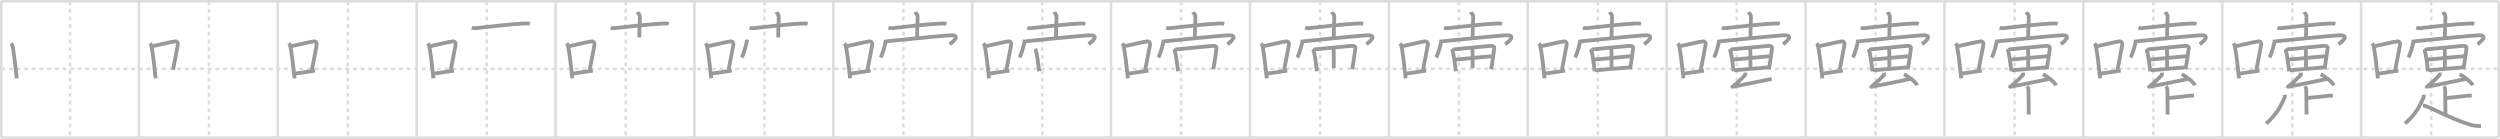 <svg width="1962px" height="109px" viewBox="0 0 1962 109" xmlns="http://www.w3.org/2000/svg" xmlns:xlink="http://www.w3.org/1999/xlink" xml:space="preserve" version="1.1" baseProfile="full">
<line x1="1" y1="1" x2="1961" y2="1" style="stroke:#ddd;stroke-width:2"></line>
<line x1="1" y1="1" x2="1" y2="108" style="stroke:#ddd;stroke-width:2"></line>
<line x1="1" y1="108" x2="1961" y2="108" style="stroke:#ddd;stroke-width:2"></line>
<line x1="1961" y1="1" x2="1961" y2="108" style="stroke:#ddd;stroke-width:2"></line>
<line x1="109" y1="1" x2="109" y2="108" style="stroke:#ddd;stroke-width:2"></line>
<line x1="218" y1="1" x2="218" y2="108" style="stroke:#ddd;stroke-width:2"></line>
<line x1="327" y1="1" x2="327" y2="108" style="stroke:#ddd;stroke-width:2"></line>
<line x1="436" y1="1" x2="436" y2="108" style="stroke:#ddd;stroke-width:2"></line>
<line x1="545" y1="1" x2="545" y2="108" style="stroke:#ddd;stroke-width:2"></line>
<line x1="654" y1="1" x2="654" y2="108" style="stroke:#ddd;stroke-width:2"></line>
<line x1="763" y1="1" x2="763" y2="108" style="stroke:#ddd;stroke-width:2"></line>
<line x1="872" y1="1" x2="872" y2="108" style="stroke:#ddd;stroke-width:2"></line>
<line x1="981" y1="1" x2="981" y2="108" style="stroke:#ddd;stroke-width:2"></line>
<line x1="1090" y1="1" x2="1090" y2="108" style="stroke:#ddd;stroke-width:2"></line>
<line x1="1199" y1="1" x2="1199" y2="108" style="stroke:#ddd;stroke-width:2"></line>
<line x1="1308" y1="1" x2="1308" y2="108" style="stroke:#ddd;stroke-width:2"></line>
<line x1="1417" y1="1" x2="1417" y2="108" style="stroke:#ddd;stroke-width:2"></line>
<line x1="1526" y1="1" x2="1526" y2="108" style="stroke:#ddd;stroke-width:2"></line>
<line x1="1635" y1="1" x2="1635" y2="108" style="stroke:#ddd;stroke-width:2"></line>
<line x1="1744" y1="1" x2="1744" y2="108" style="stroke:#ddd;stroke-width:2"></line>
<line x1="1853" y1="1" x2="1853" y2="108" style="stroke:#ddd;stroke-width:2"></line>
<line x1="1" y1="54" x2="1961" y2="54" style="stroke:#ddd;stroke-width:2;stroke-dasharray:3 3"></line>
<line x1="55" y1="1" x2="55" y2="108" style="stroke:#ddd;stroke-width:2;stroke-dasharray:3 3"></line>
<line x1="164" y1="1" x2="164" y2="108" style="stroke:#ddd;stroke-width:2;stroke-dasharray:3 3"></line>
<line x1="273" y1="1" x2="273" y2="108" style="stroke:#ddd;stroke-width:2;stroke-dasharray:3 3"></line>
<line x1="382" y1="1" x2="382" y2="108" style="stroke:#ddd;stroke-width:2;stroke-dasharray:3 3"></line>
<line x1="491" y1="1" x2="491" y2="108" style="stroke:#ddd;stroke-width:2;stroke-dasharray:3 3"></line>
<line x1="600" y1="1" x2="600" y2="108" style="stroke:#ddd;stroke-width:2;stroke-dasharray:3 3"></line>
<line x1="709" y1="1" x2="709" y2="108" style="stroke:#ddd;stroke-width:2;stroke-dasharray:3 3"></line>
<line x1="818" y1="1" x2="818" y2="108" style="stroke:#ddd;stroke-width:2;stroke-dasharray:3 3"></line>
<line x1="927" y1="1" x2="927" y2="108" style="stroke:#ddd;stroke-width:2;stroke-dasharray:3 3"></line>
<line x1="1036" y1="1" x2="1036" y2="108" style="stroke:#ddd;stroke-width:2;stroke-dasharray:3 3"></line>
<line x1="1145" y1="1" x2="1145" y2="108" style="stroke:#ddd;stroke-width:2;stroke-dasharray:3 3"></line>
<line x1="1254" y1="1" x2="1254" y2="108" style="stroke:#ddd;stroke-width:2;stroke-dasharray:3 3"></line>
<line x1="1363" y1="1" x2="1363" y2="108" style="stroke:#ddd;stroke-width:2;stroke-dasharray:3 3"></line>
<line x1="1472" y1="1" x2="1472" y2="108" style="stroke:#ddd;stroke-width:2;stroke-dasharray:3 3"></line>
<line x1="1581" y1="1" x2="1581" y2="108" style="stroke:#ddd;stroke-width:2;stroke-dasharray:3 3"></line>
<line x1="1690" y1="1" x2="1690" y2="108" style="stroke:#ddd;stroke-width:2;stroke-dasharray:3 3"></line>
<line x1="1799" y1="1" x2="1799" y2="108" style="stroke:#ddd;stroke-width:2;stroke-dasharray:3 3"></line>
<line x1="1908" y1="1" x2="1908" y2="108" style="stroke:#ddd;stroke-width:2;stroke-dasharray:3 3"></line>
<path d="M8.75,34.06c0.35,0.45,0.72,0.82,0.87,1.38c1.23,4.42,2.7,18.12,3.54,26.06" style="fill:none;stroke:#999;stroke-width:3"></path>

<path d="M117.75,34.06c0.35,0.45,0.72,0.82,0.87,1.38c1.23,4.42,2.7,18.12,3.54,26.06" style="fill:none;stroke:#999;stroke-width:3"></path>
<path d="M119.96,36.18c8.94-1.94,13.27-3.11,17.41-3.69c1.52-0.21,2.43,1.26,2.21,2.51c-0.9,5.17-2.45,12.65-3.78,19.8" style="fill:none;stroke:#999;stroke-width:3"></path>

<path d="M226.75,34.06c0.35,0.45,0.72,0.82,0.87,1.38c1.23,4.42,2.7,18.12,3.54,26.06" style="fill:none;stroke:#999;stroke-width:3"></path>
<path d="M228.96,36.18c8.94-1.94,13.27-3.11,17.41-3.69c1.52-0.21,2.43,1.26,2.21,2.51c-0.9,5.17-2.45,12.65-3.78,19.8" style="fill:none;stroke:#999;stroke-width:3"></path>
<path d="M230.82,57.86c4.87-0.66,9.75-1.42,16.43-2.43" style="fill:none;stroke:#999;stroke-width:3"></path>

<path d="M335.75,34.06c0.35,0.45,0.72,0.82,0.87,1.38c1.23,4.42,2.7,18.12,3.54,26.06" style="fill:none;stroke:#999;stroke-width:3"></path>
<path d="M337.96,36.18c8.94-1.94,13.27-3.11,17.41-3.69c1.52-0.21,2.43,1.26,2.21,2.51c-0.9,5.17-2.45,12.65-3.78,19.8" style="fill:none;stroke:#999;stroke-width:3"></path>
<path d="M339.82,57.86c4.87-0.66,9.75-1.42,16.43-2.43" style="fill:none;stroke:#999;stroke-width:3"></path>
<path d="M370.25,21.77c0.82,0.32,2.32,0.4,3.15,0.32C383.94,21,402.33,18.7,412.94,18.42c1.37-0.04,2.19,0.15,2.87,0.31" style="fill:none;stroke:#999;stroke-width:3"></path>

<path d="M444.75,34.06c0.35,0.45,0.72,0.82,0.87,1.38c1.23,4.42,2.7,18.12,3.54,26.06" style="fill:none;stroke:#999;stroke-width:3"></path>
<path d="M446.96,36.18c8.94-1.94,13.27-3.11,17.41-3.69c1.52-0.21,2.43,1.26,2.21,2.51c-0.9,5.17-2.45,12.65-3.78,19.8" style="fill:none;stroke:#999;stroke-width:3"></path>
<path d="M448.82,57.86c4.87-0.66,9.75-1.42,16.43-2.43" style="fill:none;stroke:#999;stroke-width:3"></path>
<path d="M479.25,21.77c0.82,0.32,2.32,0.4,3.15,0.32C492.94,21,511.33,18.7,521.94,18.42c1.37-0.04,2.19,0.15,2.87,0.31" style="fill:none;stroke:#999;stroke-width:3"></path>
<path d="M500.24,9.5c0.13,0.31,1.9,1.64,1.9,3.64c0,6.61-0.39,7.22-0.39,16.26" style="fill:none;stroke:#999;stroke-width:3"></path>

<path d="M553.75,34.06c0.35,0.45,0.72,0.82,0.87,1.38c1.23,4.42,2.7,18.12,3.54,26.06" style="fill:none;stroke:#999;stroke-width:3"></path>
<path d="M555.96,36.18c8.94-1.94,13.27-3.11,17.41-3.69c1.52-0.21,2.43,1.26,2.21,2.51c-0.9,5.17-2.45,12.65-3.78,19.8" style="fill:none;stroke:#999;stroke-width:3"></path>
<path d="M557.82,57.86c4.87-0.66,9.75-1.42,16.43-2.43" style="fill:none;stroke:#999;stroke-width:3"></path>
<path d="M588.25,21.77c0.82,0.32,2.32,0.4,3.15,0.32C601.94,21,620.33,18.7,630.94,18.42c1.37-0.04,2.19,0.15,2.87,0.31" style="fill:none;stroke:#999;stroke-width:3"></path>
<path d="M609.24,9.5c0.13,0.31,1.9,1.64,1.9,3.64c0,6.61-0.39,7.22-0.39,16.26" style="fill:none;stroke:#999;stroke-width:3"></path>
<path d="M586.17,31.06c0,3.19-2.77,11.95-4.03,14.08" style="fill:none;stroke:#999;stroke-width:3"></path>

<path d="M662.75,34.06c0.35,0.45,0.72,0.82,0.87,1.38c1.23,4.42,2.7,18.12,3.54,26.06" style="fill:none;stroke:#999;stroke-width:3"></path>
<path d="M664.96,36.18c8.94-1.94,13.27-3.11,17.41-3.69c1.52-0.21,2.43,1.26,2.21,2.51c-0.9,5.17-2.45,12.65-3.78,19.8" style="fill:none;stroke:#999;stroke-width:3"></path>
<path d="M666.82,57.86c4.87-0.66,9.75-1.42,16.43-2.43" style="fill:none;stroke:#999;stroke-width:3"></path>
<path d="M697.25,21.77c0.82,0.32,2.32,0.4,3.15,0.32C710.94,21,729.33,18.7,739.94,18.42c1.37-0.04,2.19,0.15,2.87,0.31" style="fill:none;stroke:#999;stroke-width:3"></path>
<path d="M718.24,9.5c0.13,0.31,1.9,1.64,1.9,3.64c0,6.61-0.39,7.22-0.39,16.26" style="fill:none;stroke:#999;stroke-width:3"></path>
<path d="M695.17,31.06c0,3.19-2.77,11.95-4.03,14.08" style="fill:none;stroke:#999;stroke-width:3"></path>
<path d="M696.18,32.39c7.13-0.74,43.71-4.41,49.5-4.69c9.05-0.44,1.92,5.4-0.34,6.99" style="fill:none;stroke:#999;stroke-width:3"></path>

<path d="M771.75,34.06c0.35,0.45,0.72,0.82,0.87,1.38c1.23,4.42,2.7,18.12,3.54,26.06" style="fill:none;stroke:#999;stroke-width:3"></path>
<path d="M773.96,36.18c8.94-1.94,13.27-3.11,17.41-3.69c1.52-0.21,2.43,1.26,2.21,2.51c-0.9,5.17-2.45,12.65-3.78,19.8" style="fill:none;stroke:#999;stroke-width:3"></path>
<path d="M775.82,57.86c4.87-0.66,9.75-1.42,16.43-2.43" style="fill:none;stroke:#999;stroke-width:3"></path>
<path d="M806.25,21.77c0.82,0.32,2.32,0.4,3.15,0.32C819.94,21,838.33,18.7,848.94,18.42c1.37-0.04,2.19,0.15,2.87,0.31" style="fill:none;stroke:#999;stroke-width:3"></path>
<path d="M827.24,9.5c0.13,0.31,1.9,1.64,1.9,3.64c0,6.61-0.39,7.22-0.39,16.26" style="fill:none;stroke:#999;stroke-width:3"></path>
<path d="M804.17,31.06c0,3.19-2.77,11.95-4.03,14.08" style="fill:none;stroke:#999;stroke-width:3"></path>
<path d="M805.18,32.39c7.13-0.74,43.71-4.41,49.5-4.69c9.05-0.44,1.92,5.4-0.34,6.99" style="fill:none;stroke:#999;stroke-width:3"></path>
<path d="M812.4,38.36c0.24,0.3,0.24,0.51,0.38,0.88c1.08,3.1,2.09,10.93,2.76,16.71" style="fill:none;stroke:#999;stroke-width:3"></path>

<path d="M880.75,34.06c0.35,0.45,0.72,0.82,0.87,1.38c1.23,4.42,2.7,18.12,3.54,26.06" style="fill:none;stroke:#999;stroke-width:3"></path>
<path d="M882.96,36.18c8.94-1.94,13.27-3.11,17.41-3.69c1.52-0.21,2.43,1.26,2.21,2.51c-0.9,5.17-2.45,12.65-3.78,19.8" style="fill:none;stroke:#999;stroke-width:3"></path>
<path d="M884.82,57.86c4.87-0.66,9.75-1.42,16.43-2.43" style="fill:none;stroke:#999;stroke-width:3"></path>
<path d="M915.25,21.77c0.82,0.32,2.32,0.4,3.15,0.32C928.94,21,947.33,18.7,957.94,18.42c1.37-0.04,2.19,0.15,2.87,0.31" style="fill:none;stroke:#999;stroke-width:3"></path>
<path d="M936.24,9.5c0.13,0.31,1.9,1.64,1.9,3.64c0,6.61-0.39,7.22-0.39,16.26" style="fill:none;stroke:#999;stroke-width:3"></path>
<path d="M913.17,31.06c0,3.19-2.77,11.95-4.03,14.08" style="fill:none;stroke:#999;stroke-width:3"></path>
<path d="M914.18,32.39c7.13-0.74,43.71-4.41,49.5-4.69c9.05-0.44,1.92,5.4-0.34,6.99" style="fill:none;stroke:#999;stroke-width:3"></path>
<path d="M921.4,38.36c0.24,0.3,0.24,0.51,0.38,0.88c1.08,3.1,2.09,10.93,2.76,16.71" style="fill:none;stroke:#999;stroke-width:3"></path>
<path d="M922.52,38.78c8.35-0.78,22.66-2.11,28.89-2.76c2.29-0.24,3.46,0.61,3.34,1.46c-0.43,3.13-1.49,11.64-2.54,16.86" style="fill:none;stroke:#999;stroke-width:3"></path>

<path d="M989.75,34.06c0.35,0.45,0.72,0.82,0.87,1.38c1.23,4.42,2.7,18.12,3.54,26.06" style="fill:none;stroke:#999;stroke-width:3"></path>
<path d="M991.96,36.18c8.94-1.94,13.27-3.11,17.41-3.69c1.52-0.21,2.43,1.26,2.21,2.51c-0.9,5.17-2.45,12.65-3.78,19.8" style="fill:none;stroke:#999;stroke-width:3"></path>
<path d="M993.82,57.86c4.87-0.66,9.75-1.42,16.43-2.43" style="fill:none;stroke:#999;stroke-width:3"></path>
<path d="M1024.25,21.77c0.82,0.32,2.32,0.4,3.15,0.32C1037.94,21,1056.33,18.7,1066.94,18.42c1.37-0.04,2.19,0.15,2.87,0.31" style="fill:none;stroke:#999;stroke-width:3"></path>
<path d="M1045.24,9.5c0.13,0.31,1.9,1.64,1.9,3.64c0,6.61-0.39,7.22-0.39,16.26" style="fill:none;stroke:#999;stroke-width:3"></path>
<path d="M1022.17,31.06c0,3.19-2.77,11.95-4.03,14.08" style="fill:none;stroke:#999;stroke-width:3"></path>
<path d="M1023.18,32.39c7.13-0.74,43.71-4.41,49.5-4.69c9.05-0.44,1.92,5.4-0.34,6.99" style="fill:none;stroke:#999;stroke-width:3"></path>
<path d="M1030.4,38.36c0.24,0.3,0.24,0.51,0.38,0.88c1.08,3.1,2.09,10.93,2.76,16.71" style="fill:none;stroke:#999;stroke-width:3"></path>
<path d="M1031.52,38.78c8.35-0.78,22.66-2.11,28.89-2.76c2.29-0.24,3.46,0.61,3.34,1.46c-0.43,3.13-1.49,11.64-2.54,16.86" style="fill:none;stroke:#999;stroke-width:3"></path>
<path d="M1046.56,37.93c0.3,4.03,0.15,12.83,0.15,15.52" style="fill:none;stroke:#999;stroke-width:3"></path>

<path d="M1098.75,34.06c0.35,0.45,0.72,0.82,0.87,1.38c1.23,4.42,2.7,18.12,3.54,26.06" style="fill:none;stroke:#999;stroke-width:3"></path>
<path d="M1100.96,36.18c8.94-1.94,13.27-3.11,17.41-3.69c1.52-0.21,2.43,1.26,2.21,2.51c-0.9,5.17-2.45,12.65-3.78,19.8" style="fill:none;stroke:#999;stroke-width:3"></path>
<path d="M1102.82,57.86c4.87-0.66,9.75-1.42,16.43-2.43" style="fill:none;stroke:#999;stroke-width:3"></path>
<path d="M1133.25,21.77c0.82,0.32,2.32,0.4,3.15,0.32C1146.94,21,1165.33,18.7,1175.94,18.42c1.37-0.04,2.19,0.15,2.87,0.31" style="fill:none;stroke:#999;stroke-width:3"></path>
<path d="M1154.24,9.5c0.13,0.31,1.9,1.64,1.9,3.64c0,6.61-0.39,7.22-0.39,16.26" style="fill:none;stroke:#999;stroke-width:3"></path>
<path d="M1131.17,31.06c0,3.19-2.77,11.95-4.03,14.08" style="fill:none;stroke:#999;stroke-width:3"></path>
<path d="M1132.18,32.39c7.13-0.74,43.71-4.41,49.5-4.69c9.05-0.44,1.92,5.4-0.34,6.99" style="fill:none;stroke:#999;stroke-width:3"></path>
<path d="M1139.4,38.36c0.24,0.3,0.24,0.51,0.38,0.88c1.08,3.1,2.09,10.93,2.76,16.71" style="fill:none;stroke:#999;stroke-width:3"></path>
<path d="M1140.52,38.78c8.35-0.78,22.66-2.11,28.89-2.76c2.29-0.24,3.46,0.61,3.34,1.46c-0.43,3.13-1.49,11.64-2.54,16.86" style="fill:none;stroke:#999;stroke-width:3"></path>
<path d="M1155.56,37.93c0.3,4.03,0.15,12.83,0.15,15.52" style="fill:none;stroke:#999;stroke-width:3"></path>
<path d="M1142.07,46.8c2.72-0.3,26.61-2.54,28.86-2.67" style="fill:none;stroke:#999;stroke-width:3"></path>

<path d="M1207.75,34.06c0.35,0.45,0.72,0.82,0.87,1.38c1.23,4.42,2.7,18.12,3.54,26.06" style="fill:none;stroke:#999;stroke-width:3"></path>
<path d="M1209.96,36.18c8.94-1.94,13.27-3.11,17.41-3.69c1.52-0.21,2.43,1.26,2.21,2.51c-0.9,5.17-2.45,12.65-3.78,19.8" style="fill:none;stroke:#999;stroke-width:3"></path>
<path d="M1211.82,57.86c4.87-0.66,9.75-1.42,16.43-2.43" style="fill:none;stroke:#999;stroke-width:3"></path>
<path d="M1242.25,21.77c0.82,0.32,2.32,0.4,3.15,0.32C1255.94,21,1274.33,18.7,1284.94,18.42c1.37-0.04,2.19,0.15,2.87,0.31" style="fill:none;stroke:#999;stroke-width:3"></path>
<path d="M1263.24,9.5c0.13,0.31,1.9,1.64,1.9,3.64c0,6.61-0.39,7.22-0.39,16.26" style="fill:none;stroke:#999;stroke-width:3"></path>
<path d="M1240.17,31.06c0,3.19-2.77,11.95-4.03,14.08" style="fill:none;stroke:#999;stroke-width:3"></path>
<path d="M1241.18,32.39c7.13-0.74,43.71-4.41,49.5-4.69c9.05-0.44,1.92,5.4-0.34,6.99" style="fill:none;stroke:#999;stroke-width:3"></path>
<path d="M1248.4,38.36c0.24,0.3,0.24,0.51,0.38,0.88c1.08,3.1,2.09,10.93,2.76,16.71" style="fill:none;stroke:#999;stroke-width:3"></path>
<path d="M1249.52,38.78c8.35-0.78,22.66-2.11,28.89-2.76c2.29-0.24,3.46,0.61,3.34,1.46c-0.43,3.13-1.49,11.64-2.54,16.86" style="fill:none;stroke:#999;stroke-width:3"></path>
<path d="M1264.56,37.93c0.3,4.03,0.15,12.83,0.15,15.52" style="fill:none;stroke:#999;stroke-width:3"></path>
<path d="M1251.07,46.8c2.72-0.3,26.61-2.54,28.86-2.67" style="fill:none;stroke:#999;stroke-width:3"></path>
<path d="M1251.96,55.12c6.01-0.33,18.95-1.72,27.25-2.27" style="fill:none;stroke:#999;stroke-width:3"></path>

<path d="M1316.75,34.06c0.35,0.45,0.72,0.82,0.87,1.38c1.23,4.42,2.7,18.12,3.54,26.06" style="fill:none;stroke:#999;stroke-width:3"></path>
<path d="M1318.96,36.18c8.94-1.94,13.27-3.11,17.41-3.69c1.52-0.21,2.43,1.26,2.21,2.51c-0.9,5.17-2.45,12.65-3.78,19.8" style="fill:none;stroke:#999;stroke-width:3"></path>
<path d="M1320.82,57.86c4.87-0.66,9.75-1.42,16.43-2.43" style="fill:none;stroke:#999;stroke-width:3"></path>
<path d="M1351.25,21.77c0.82,0.32,2.32,0.4,3.15,0.32C1364.94,21,1383.33,18.7,1393.94,18.42c1.37-0.04,2.19,0.15,2.87,0.31" style="fill:none;stroke:#999;stroke-width:3"></path>
<path d="M1372.24,9.5c0.13,0.31,1.9,1.64,1.9,3.64c0,6.61-0.39,7.22-0.39,16.26" style="fill:none;stroke:#999;stroke-width:3"></path>
<path d="M1349.17,31.06c0,3.19-2.77,11.95-4.03,14.08" style="fill:none;stroke:#999;stroke-width:3"></path>
<path d="M1350.18,32.39c7.13-0.74,43.71-4.41,49.5-4.69c9.05-0.44,1.92,5.4-0.34,6.99" style="fill:none;stroke:#999;stroke-width:3"></path>
<path d="M1357.4,38.36c0.24,0.3,0.24,0.51,0.38,0.88c1.08,3.1,2.09,10.93,2.76,16.71" style="fill:none;stroke:#999;stroke-width:3"></path>
<path d="M1358.52,38.78c8.35-0.78,22.66-2.11,28.89-2.76c2.29-0.24,3.46,0.61,3.34,1.46c-0.43,3.13-1.49,11.64-2.54,16.86" style="fill:none;stroke:#999;stroke-width:3"></path>
<path d="M1373.56,37.93c0.3,4.03,0.15,12.83,0.15,15.52" style="fill:none;stroke:#999;stroke-width:3"></path>
<path d="M1360.07,46.8c2.72-0.3,26.61-2.54,28.86-2.67" style="fill:none;stroke:#999;stroke-width:3"></path>
<path d="M1360.96,55.12c6.01-0.33,18.95-1.72,27.25-2.27" style="fill:none;stroke:#999;stroke-width:3"></path>
<path d="M1369.68,57c0.07,1,0.21,1.56-0.07,1.84c-1.62,1.66-5.37,5.66-8.67,8.13c-1.64,1.23-2.33,1.34,0.36,0.84c7.19-1.32,20.19-4.07,29.18-5.92" style="fill:none;stroke:#999;stroke-width:3"></path>

<path d="M1425.75,34.06c0.35,0.45,0.72,0.82,0.87,1.38c1.23,4.42,2.7,18.12,3.54,26.06" style="fill:none;stroke:#999;stroke-width:3"></path>
<path d="M1427.96,36.18c8.94-1.94,13.27-3.11,17.41-3.69c1.52-0.21,2.43,1.26,2.21,2.51c-0.9,5.17-2.45,12.65-3.78,19.8" style="fill:none;stroke:#999;stroke-width:3"></path>
<path d="M1429.82,57.86c4.87-0.66,9.75-1.42,16.43-2.43" style="fill:none;stroke:#999;stroke-width:3"></path>
<path d="M1460.25,21.77c0.82,0.32,2.32,0.4,3.15,0.32C1473.94,21,1492.33,18.7,1502.94,18.42c1.37-0.04,2.19,0.15,2.87,0.31" style="fill:none;stroke:#999;stroke-width:3"></path>
<path d="M1481.24,9.5c0.13,0.31,1.9,1.64,1.9,3.64c0,6.61-0.39,7.22-0.39,16.26" style="fill:none;stroke:#999;stroke-width:3"></path>
<path d="M1458.17,31.06c0,3.19-2.77,11.95-4.03,14.08" style="fill:none;stroke:#999;stroke-width:3"></path>
<path d="M1459.18,32.39c7.13-0.74,43.71-4.41,49.5-4.69c9.05-0.44,1.92,5.4-0.34,6.99" style="fill:none;stroke:#999;stroke-width:3"></path>
<path d="M1466.4,38.36c0.24,0.3,0.24,0.51,0.38,0.88c1.08,3.1,2.09,10.93,2.76,16.71" style="fill:none;stroke:#999;stroke-width:3"></path>
<path d="M1467.52,38.78c8.35-0.78,22.66-2.11,28.89-2.76c2.29-0.24,3.46,0.61,3.34,1.46c-0.43,3.13-1.49,11.64-2.54,16.86" style="fill:none;stroke:#999;stroke-width:3"></path>
<path d="M1482.56,37.93c0.3,4.03,0.15,12.83,0.15,15.52" style="fill:none;stroke:#999;stroke-width:3"></path>
<path d="M1469.07,46.8c2.72-0.3,26.61-2.54,28.86-2.67" style="fill:none;stroke:#999;stroke-width:3"></path>
<path d="M1469.96,55.12c6.01-0.33,18.95-1.72,27.25-2.27" style="fill:none;stroke:#999;stroke-width:3"></path>
<path d="M1478.68,57c0.07,1,0.21,1.56-0.07,1.84c-1.62,1.66-5.37,5.66-8.67,8.13c-1.64,1.23-2.33,1.34,0.36,0.84c7.19-1.32,20.19-4.07,29.18-5.92" style="fill:none;stroke:#999;stroke-width:3"></path>
<path d="M1494.25,58.37c3.64,1.52,9.4,6.24,10.31,8.6" style="fill:none;stroke:#999;stroke-width:3"></path>

<path d="M1534.75,34.06c0.35,0.45,0.72,0.82,0.87,1.38c1.23,4.42,2.7,18.12,3.54,26.06" style="fill:none;stroke:#999;stroke-width:3"></path>
<path d="M1536.96,36.18c8.94-1.94,13.27-3.11,17.41-3.69c1.52-0.21,2.43,1.26,2.21,2.51c-0.9,5.17-2.45,12.65-3.78,19.8" style="fill:none;stroke:#999;stroke-width:3"></path>
<path d="M1538.82,57.86c4.87-0.66,9.75-1.42,16.43-2.43" style="fill:none;stroke:#999;stroke-width:3"></path>
<path d="M1569.25,21.77c0.82,0.32,2.32,0.4,3.15,0.32C1582.94,21,1601.33,18.7,1611.94,18.42c1.37-0.04,2.19,0.15,2.87,0.31" style="fill:none;stroke:#999;stroke-width:3"></path>
<path d="M1590.24,9.5c0.13,0.31,1.9,1.64,1.9,3.64c0,6.61-0.39,7.22-0.39,16.26" style="fill:none;stroke:#999;stroke-width:3"></path>
<path d="M1567.17,31.06c0,3.19-2.77,11.95-4.03,14.08" style="fill:none;stroke:#999;stroke-width:3"></path>
<path d="M1568.18,32.39c7.13-0.74,43.71-4.41,49.5-4.69c9.05-0.44,1.92,5.4-0.34,6.99" style="fill:none;stroke:#999;stroke-width:3"></path>
<path d="M1575.4,38.36c0.24,0.3,0.24,0.51,0.38,0.88c1.08,3.1,2.09,10.93,2.76,16.71" style="fill:none;stroke:#999;stroke-width:3"></path>
<path d="M1576.52,38.78c8.35-0.78,22.66-2.11,28.89-2.76c2.29-0.24,3.46,0.61,3.34,1.46c-0.43,3.13-1.49,11.64-2.54,16.86" style="fill:none;stroke:#999;stroke-width:3"></path>
<path d="M1591.56,37.93c0.3,4.03,0.15,12.83,0.15,15.52" style="fill:none;stroke:#999;stroke-width:3"></path>
<path d="M1578.07,46.8c2.72-0.3,26.61-2.54,28.86-2.67" style="fill:none;stroke:#999;stroke-width:3"></path>
<path d="M1578.96,55.12c6.01-0.33,18.95-1.72,27.25-2.27" style="fill:none;stroke:#999;stroke-width:3"></path>
<path d="M1587.68,57c0.07,1,0.21,1.56-0.07,1.84c-1.62,1.66-5.37,5.66-8.67,8.13c-1.64,1.23-2.33,1.34,0.36,0.84c7.19-1.32,20.19-4.07,29.18-5.92" style="fill:none;stroke:#999;stroke-width:3"></path>
<path d="M1603.25,58.37c3.64,1.52,9.4,6.24,10.31,8.6" style="fill:none;stroke:#999;stroke-width:3"></path>
<path d="M1590.87,67.75c0.32,0.32,1.08,1.72,1.08,2.36c0,4.33,0.29,15.81,0.23,19.78" style="fill:none;stroke:#999;stroke-width:3"></path>

<path d="M1643.75,34.06c0.35,0.45,0.72,0.82,0.87,1.38c1.23,4.42,2.7,18.12,3.54,26.06" style="fill:none;stroke:#999;stroke-width:3"></path>
<path d="M1645.96,36.18c8.94-1.94,13.27-3.11,17.41-3.69c1.52-0.21,2.43,1.26,2.21,2.51c-0.9,5.17-2.45,12.65-3.78,19.8" style="fill:none;stroke:#999;stroke-width:3"></path>
<path d="M1647.82,57.86c4.87-0.66,9.75-1.42,16.43-2.43" style="fill:none;stroke:#999;stroke-width:3"></path>
<path d="M1678.25,21.77c0.82,0.32,2.32,0.4,3.15,0.32C1691.94,21,1710.33,18.7,1720.94,18.42c1.37-0.04,2.19,0.15,2.87,0.31" style="fill:none;stroke:#999;stroke-width:3"></path>
<path d="M1699.24,9.5c0.13,0.31,1.9,1.64,1.9,3.64c0,6.61-0.39,7.22-0.39,16.26" style="fill:none;stroke:#999;stroke-width:3"></path>
<path d="M1676.17,31.06c0,3.19-2.77,11.95-4.03,14.08" style="fill:none;stroke:#999;stroke-width:3"></path>
<path d="M1677.18,32.39c7.13-0.74,43.71-4.41,49.5-4.69c9.05-0.44,1.92,5.4-0.34,6.99" style="fill:none;stroke:#999;stroke-width:3"></path>
<path d="M1684.4,38.36c0.24,0.3,0.24,0.51,0.38,0.88c1.08,3.1,2.09,10.93,2.76,16.71" style="fill:none;stroke:#999;stroke-width:3"></path>
<path d="M1685.52,38.78c8.35-0.78,22.66-2.11,28.89-2.76c2.29-0.24,3.46,0.61,3.34,1.46c-0.43,3.13-1.49,11.64-2.54,16.86" style="fill:none;stroke:#999;stroke-width:3"></path>
<path d="M1700.56,37.93c0.3,4.03,0.15,12.83,0.15,15.52" style="fill:none;stroke:#999;stroke-width:3"></path>
<path d="M1687.07,46.8c2.72-0.3,26.61-2.54,28.86-2.67" style="fill:none;stroke:#999;stroke-width:3"></path>
<path d="M1687.96,55.12c6.01-0.33,18.95-1.72,27.25-2.27" style="fill:none;stroke:#999;stroke-width:3"></path>
<path d="M1696.68,57c0.07,1,0.21,1.56-0.07,1.84c-1.62,1.66-5.37,5.66-8.67,8.13c-1.64,1.23-2.33,1.34,0.36,0.84c7.19-1.32,20.19-4.07,29.18-5.92" style="fill:none;stroke:#999;stroke-width:3"></path>
<path d="M1712.25,58.37c3.64,1.52,9.4,6.24,10.31,8.6" style="fill:none;stroke:#999;stroke-width:3"></path>
<path d="M1699.87,67.75c0.32,0.32,1.08,1.72,1.08,2.36c0,4.33,0.29,15.81,0.23,19.78" style="fill:none;stroke:#999;stroke-width:3"></path>
<path d="M1721.85,75.03c-1.2,0-2.64,0.01-4.16,0.18c-7.18,0.8-15.38,1.78-16.55,1.78" style="fill:none;stroke:#999;stroke-width:3"></path>

<path d="M1752.75,34.06c0.35,0.45,0.72,0.82,0.87,1.38c1.23,4.42,2.7,18.12,3.54,26.06" style="fill:none;stroke:#999;stroke-width:3"></path>
<path d="M1754.96,36.18c8.94-1.94,13.27-3.11,17.41-3.69c1.52-0.21,2.43,1.26,2.21,2.51c-0.9,5.17-2.45,12.65-3.78,19.8" style="fill:none;stroke:#999;stroke-width:3"></path>
<path d="M1756.82,57.86c4.87-0.66,9.75-1.42,16.43-2.43" style="fill:none;stroke:#999;stroke-width:3"></path>
<path d="M1787.25,21.77c0.82,0.32,2.32,0.4,3.15,0.32C1800.94,21,1819.33,18.7,1829.94,18.42c1.37-0.04,2.19,0.15,2.87,0.31" style="fill:none;stroke:#999;stroke-width:3"></path>
<path d="M1808.24,9.5c0.13,0.31,1.9,1.64,1.9,3.64c0,6.61-0.39,7.22-0.39,16.26" style="fill:none;stroke:#999;stroke-width:3"></path>
<path d="M1785.17,31.06c0,3.19-2.77,11.95-4.03,14.08" style="fill:none;stroke:#999;stroke-width:3"></path>
<path d="M1786.18,32.39c7.13-0.74,43.71-4.41,49.5-4.69c9.05-0.44,1.92,5.4-0.34,6.99" style="fill:none;stroke:#999;stroke-width:3"></path>
<path d="M1793.4,38.36c0.24,0.3,0.24,0.51,0.38,0.88c1.08,3.1,2.09,10.93,2.76,16.71" style="fill:none;stroke:#999;stroke-width:3"></path>
<path d="M1794.52,38.78c8.35-0.78,22.66-2.11,28.89-2.76c2.29-0.24,3.46,0.61,3.34,1.46c-0.43,3.13-1.49,11.64-2.54,16.86" style="fill:none;stroke:#999;stroke-width:3"></path>
<path d="M1809.56,37.93c0.3,4.03,0.15,12.83,0.15,15.52" style="fill:none;stroke:#999;stroke-width:3"></path>
<path d="M1796.07,46.8c2.72-0.3,26.61-2.54,28.86-2.67" style="fill:none;stroke:#999;stroke-width:3"></path>
<path d="M1796.96,55.12c6.01-0.33,18.95-1.72,27.25-2.27" style="fill:none;stroke:#999;stroke-width:3"></path>
<path d="M1805.68,57c0.07,1,0.21,1.56-0.07,1.84c-1.62,1.66-5.37,5.66-8.67,8.13c-1.64,1.23-2.33,1.34,0.36,0.84c7.19-1.32,20.19-4.07,29.18-5.92" style="fill:none;stroke:#999;stroke-width:3"></path>
<path d="M1821.25,58.37c3.64,1.52,9.4,6.24,10.31,8.6" style="fill:none;stroke:#999;stroke-width:3"></path>
<path d="M1808.87,67.75c0.32,0.32,1.08,1.72,1.08,2.36c0,4.33,0.29,15.81,0.23,19.78" style="fill:none;stroke:#999;stroke-width:3"></path>
<path d="M1830.85,75.03c-1.2,0-2.64,0.01-4.16,0.18c-7.18,0.8-15.38,1.78-16.55,1.78" style="fill:none;stroke:#999;stroke-width:3"></path>
<path d="M1793.07,74.38c0.08,0.58,0.21,1.51-0.16,2.32c-3.44,7.52-6.05,12.84-14.47,20.27" style="fill:none;stroke:#999;stroke-width:3"></path>

<path d="M1861.75,34.06c0.35,0.45,0.72,0.82,0.87,1.38c1.23,4.42,2.7,18.12,3.54,26.06" style="fill:none;stroke:#999;stroke-width:3"></path>
<path d="M1863.96,36.18c8.94-1.94,13.27-3.11,17.41-3.69c1.52-0.21,2.43,1.26,2.21,2.51c-0.9,5.17-2.45,12.65-3.78,19.8" style="fill:none;stroke:#999;stroke-width:3"></path>
<path d="M1865.82,57.86c4.87-0.66,9.75-1.42,16.43-2.43" style="fill:none;stroke:#999;stroke-width:3"></path>
<path d="M1896.25,21.77c0.82,0.32,2.32,0.4,3.15,0.32C1909.94,21,1928.33,18.7,1938.94,18.42c1.37-0.04,2.19,0.15,2.87,0.31" style="fill:none;stroke:#999;stroke-width:3"></path>
<path d="M1917.24,9.5c0.13,0.31,1.9,1.64,1.9,3.64c0,6.61-0.39,7.22-0.39,16.26" style="fill:none;stroke:#999;stroke-width:3"></path>
<path d="M1894.17,31.06c0,3.19-2.77,11.95-4.03,14.08" style="fill:none;stroke:#999;stroke-width:3"></path>
<path d="M1895.18,32.39c7.13-0.74,43.71-4.41,49.5-4.69c9.05-0.44,1.92,5.4-0.34,6.99" style="fill:none;stroke:#999;stroke-width:3"></path>
<path d="M1902.4,38.36c0.24,0.3,0.24,0.51,0.38,0.88c1.08,3.1,2.09,10.93,2.76,16.71" style="fill:none;stroke:#999;stroke-width:3"></path>
<path d="M1903.52,38.78c8.35-0.78,22.66-2.11,28.89-2.76c2.29-0.24,3.46,0.61,3.34,1.46c-0.43,3.13-1.49,11.64-2.54,16.86" style="fill:none;stroke:#999;stroke-width:3"></path>
<path d="M1918.56,37.93c0.3,4.03,0.15,12.83,0.15,15.52" style="fill:none;stroke:#999;stroke-width:3"></path>
<path d="M1905.07,46.8c2.72-0.3,26.61-2.54,28.86-2.67" style="fill:none;stroke:#999;stroke-width:3"></path>
<path d="M1905.96,55.12c6.01-0.33,18.95-1.72,27.25-2.27" style="fill:none;stroke:#999;stroke-width:3"></path>
<path d="M1914.68,57c0.07,1,0.21,1.56-0.07,1.84c-1.62,1.66-5.37,5.66-8.67,8.13c-1.64,1.23-2.33,1.34,0.36,0.84c7.19-1.32,20.19-4.07,29.18-5.92" style="fill:none;stroke:#999;stroke-width:3"></path>
<path d="M1930.25,58.37c3.64,1.52,9.4,6.24,10.31,8.6" style="fill:none;stroke:#999;stroke-width:3"></path>
<path d="M1917.87,67.75c0.32,0.32,1.08,1.72,1.08,2.36c0,4.33,0.29,15.81,0.23,19.78" style="fill:none;stroke:#999;stroke-width:3"></path>
<path d="M1939.85,75.03c-1.2,0-2.64,0.01-4.16,0.18c-7.18,0.8-15.38,1.78-16.55,1.78" style="fill:none;stroke:#999;stroke-width:3"></path>
<path d="M1902.07,74.38c0.08,0.58,0.21,1.51-0.16,2.32c-3.44,7.52-6.05,12.84-14.47,20.27" style="fill:none;stroke:#999;stroke-width:3"></path>
<path d="M1901.4,82.76C1905.0,82.5,1922.5,93.25,1939.64,98.15c2.26,0.65,3.86,0.6,7.43,0.85" style="fill:none;stroke:#999;stroke-width:3"></path>

</svg>